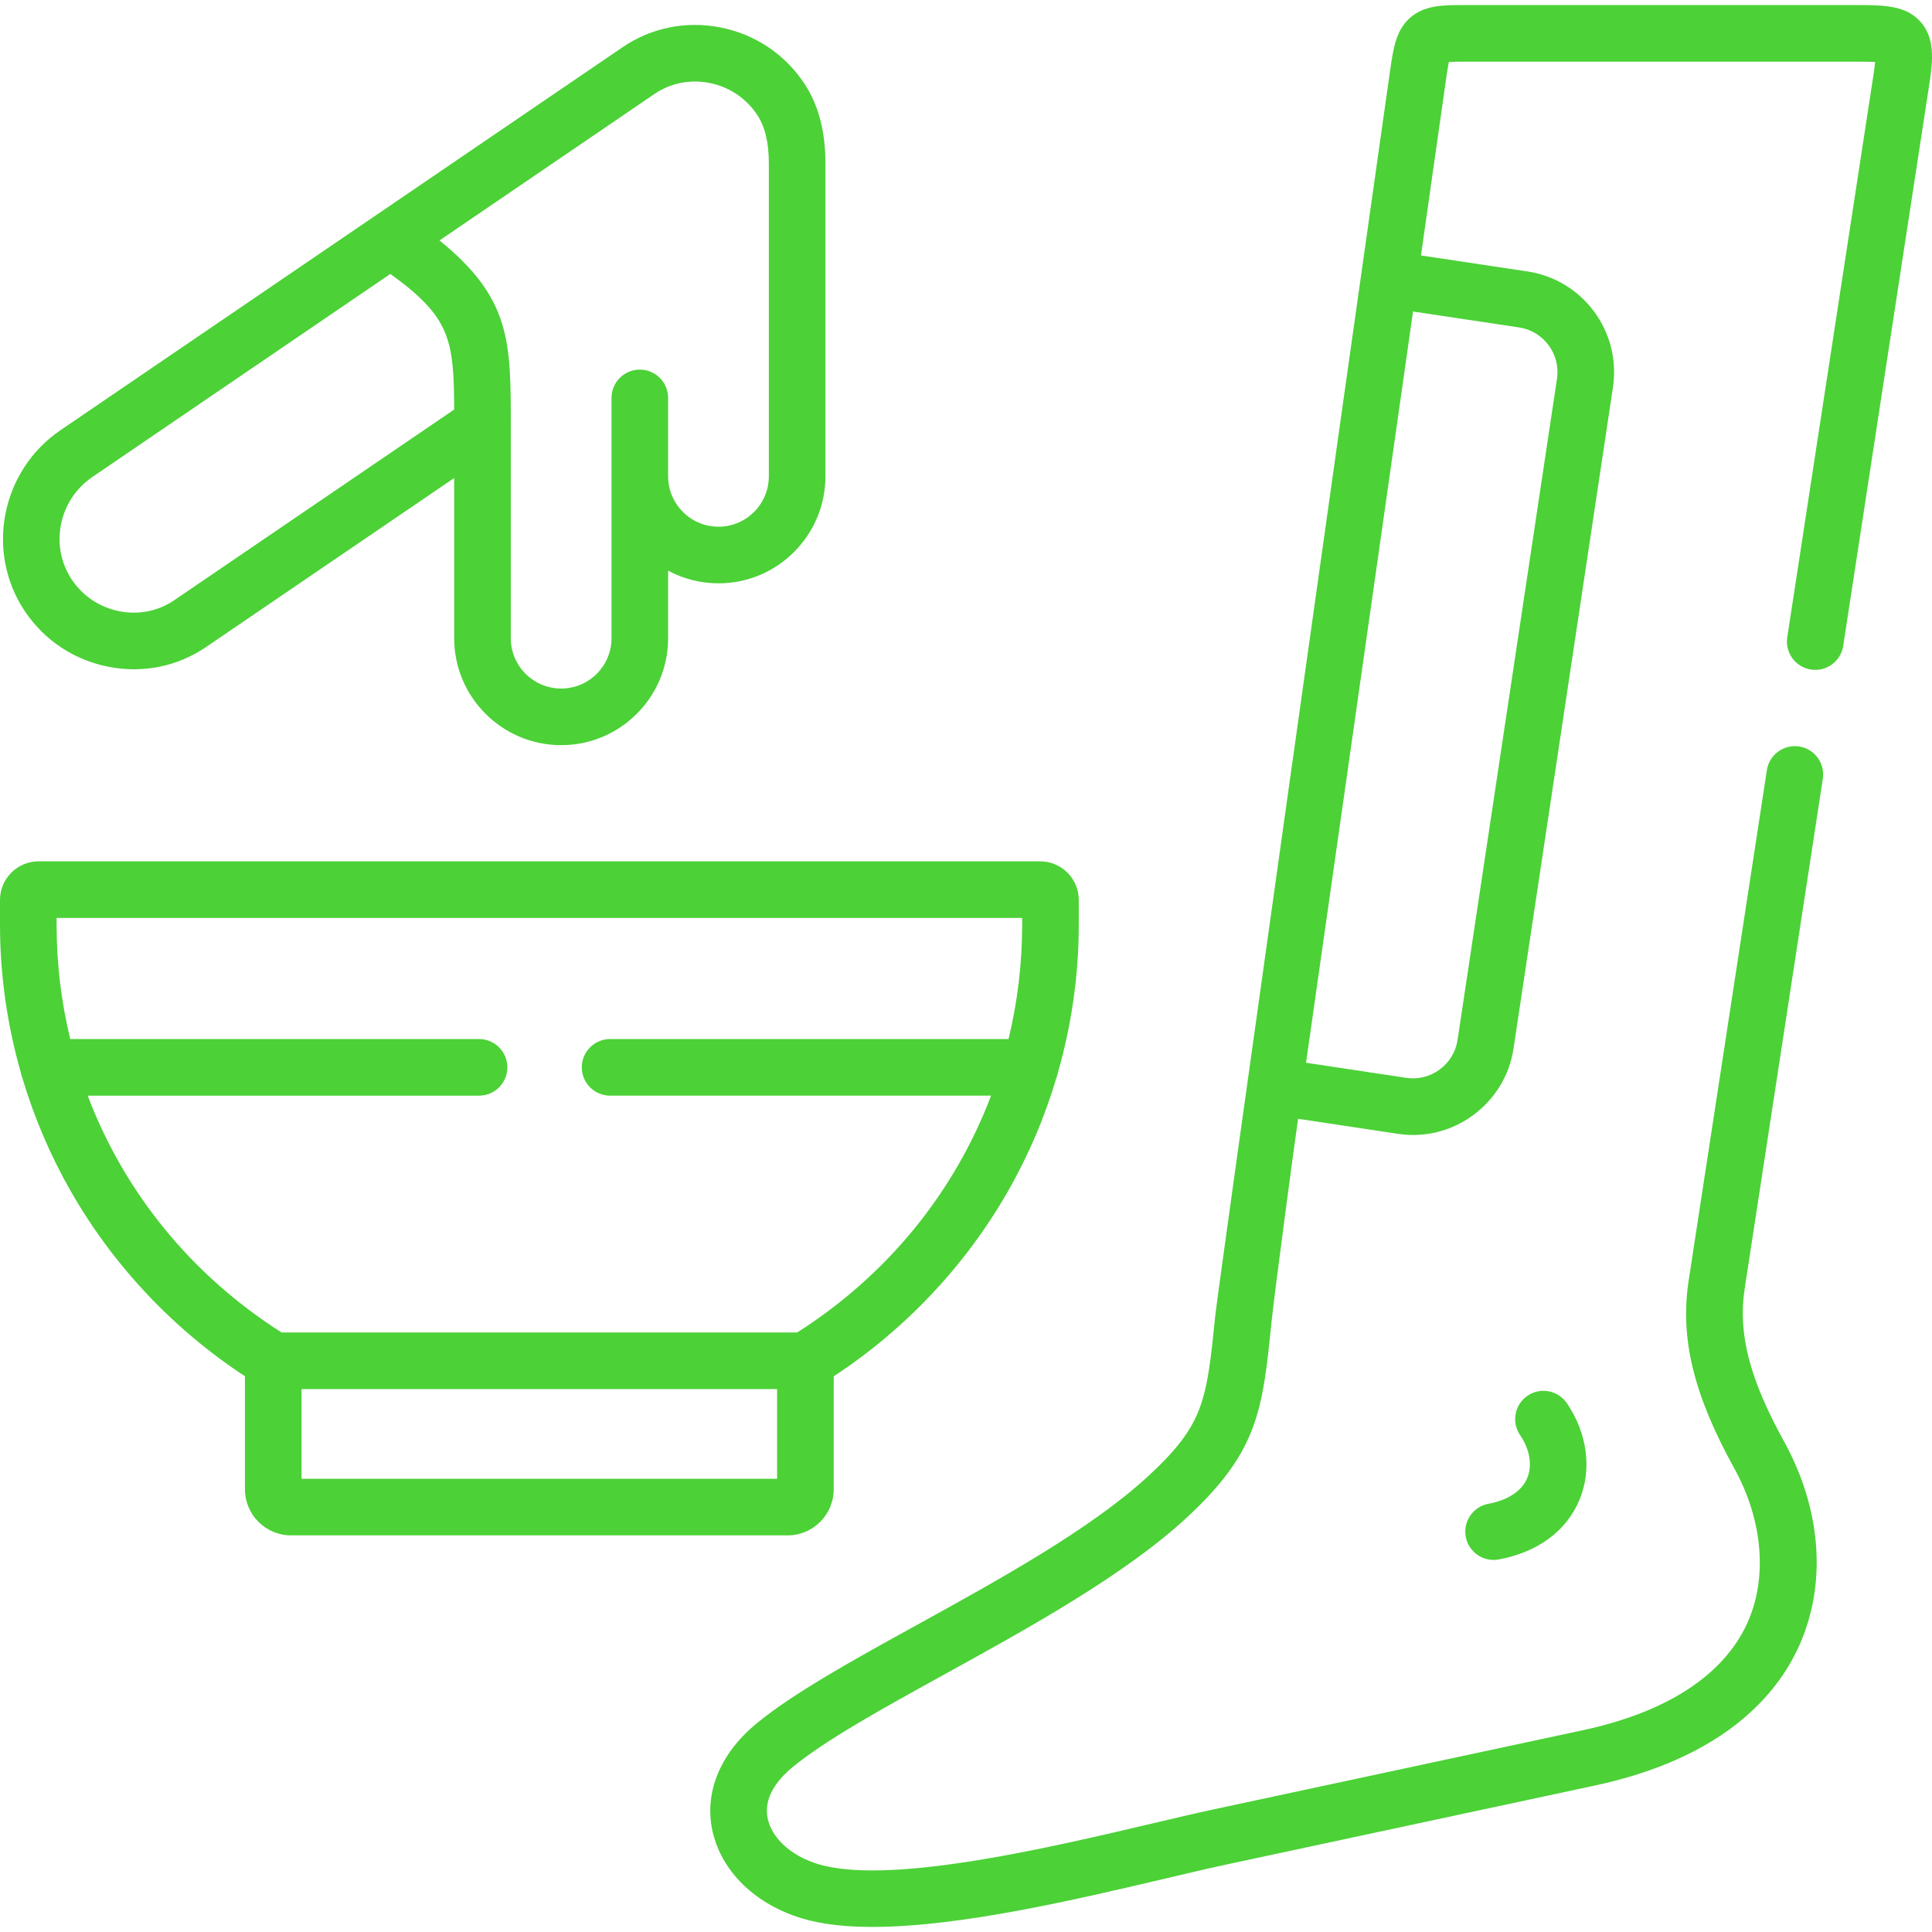 <?xml version="1.0"?>
<svg xmlns="http://www.w3.org/2000/svg" xmlns:xlink="http://www.w3.org/1999/xlink" xmlns:svgjs="http://svgjs.com/svgjs" version="1.1" width="512" height="512" x="0" y="0" viewBox="0 0 511.993 511.993" style="enable-background:new 0 0 512 512" xml:space="preserve" class=""><g><g xmlns="http://www.w3.org/2000/svg"><g><path d="m28.875 176.725c9.075 1.753 18.227-.128 25.763-5.28l65.724-44.766v42.461c0 15.623 12.723 28.333 28.361 28.333 15.623 0 28.333-12.71 28.333-28.333v-17.903c3.983 2.136 8.533 3.349 13.361 3.349 15.623 0 28.332-12.723 28.332-28.361v-82.82c0-8.709-1.868-15.721-5.702-21.426-5.172-7.723-13.074-12.955-22.25-14.732-9.08-1.757-18.243.11-25.805 5.262l-148.954 101.491c-15.745 10.728-19.986 32.248-9.455 47.974 5.184 7.74 13.1 12.978 22.292 14.751zm144.561-151.821c4.231-2.883 9.381-3.926 14.507-2.932 5.22 1.011 9.709 3.978 12.646 8.363 2.155 3.206 3.158 7.358 3.158 13.068v82.82c0 7.367-5.981 13.361-13.332 13.361-7.367 0-13.361-5.994-13.361-13.361v-20.776c0-4.143-3.358-7.5-7.5-7.5s-7.5 3.357-7.5 7.5v20.776 42.916c0 7.352-5.981 13.333-13.333 13.333-7.367 0-13.361-5.981-13.361-13.333v-56.644c0-22.01-.011-33.484-18.895-48.775zm-148.952 101.493 78.967-53.806c15.83 11.455 16.843 17.266 16.906 35.943l-74.175 50.522c-4.216 2.883-9.354 3.928-14.467 2.941-5.23-1.009-9.729-3.981-12.669-8.37-5.965-8.908-3.526-21.123 5.438-27.23z" fill="#4cd137" data-original="#000000" style="" class=""/><path d="m220.936 394.664v-29.931c18.919-12.404 34.788-29.207 46.054-48.823 5.545-9.655 9.907-19.914 13.042-30.53.122-.341.227-.69.299-1.051 3.65-12.717 5.547-25.932 5.547-39.247v-6.594c0-5.64-4.588-10.229-10.229-10.229h-265.42c-5.641.001-10.229 4.59-10.229 10.23v6.594c0 13.24 1.876 26.382 5.485 39.032.095.561.246 1.102.458 1.612 3.128 10.493 7.458 20.633 12.944 30.184 11.26 19.607 27.119 36.403 46.025 48.804v29.949c0 6.737 5.481 12.218 12.218 12.218h131.616c6.722 0 12.19-5.48 12.19-12.218zm-146.313-41.548c-23.988-15.245-41.743-37.277-51.382-62.761h103.711c4.142 0 7.5-3.357 7.5-7.5s-3.358-7.5-7.5-7.5h-108.341c-2.367-9.772-3.611-19.914-3.611-30.273v-1.822h255.877v1.822c0 10.359-1.244 20.501-3.611 30.272h-105.584c-4.142 0-7.5 3.357-7.5 7.5s3.358 7.5 7.5 7.5h100.955c-9.64 25.484-27.394 47.515-51.382 62.761h-136.632zm131.313 38.766h-126.023v-23.767h126.023z" fill="#4cd137" data-original="#000000" style="" class=""/><path d="m394.442 398.517c-4.073.757-6.761 4.671-6.004 8.744.671 3.609 3.822 6.131 7.366 6.131.454 0 .916-.041 1.378-.127 10.354-1.924 17.953-7.542 21.397-15.819 3.346-8.042 2.092-17.61-3.355-25.596-2.334-3.422-7-4.305-10.422-1.97-3.422 2.334-4.304 7.001-1.97 10.423 2.58 3.781 3.289 8.036 1.897 11.381-1.432 3.44-5.085 5.867-10.287 6.833z" fill="#4cd137" data-original="#000000" style="" class=""/><path d="m509.092 5.938c-3.94-4.595-9.9-4.595-17.446-4.595h-103.906c-5.382 0-10.467 0-14.316 3.609-3.525 3.305-4.195 7.916-5.046 13.776-11.845 83.272-45.602 322.837-46.315 329.842-2.317 22.78-2.939 28.902-17.796 42.631-15.155 13.996-39.567 27.451-61.105 39.323-16.973 9.355-33.005 18.191-42.847 26.356-9.631 8.004-13.803 18.437-11.445 28.623 2.601 11.236 12.523 20.235 25.894 23.484 4.785 1.162 10.355 1.662 16.45 1.662 23.233 0 54.074-7.271 77.931-12.896 6.015-1.419 11.209-2.644 15.595-3.585l97.852-20.975c34.159-7.319 48.256-24.034 54.067-36.769 7.519-16.478 6.104-36.322-3.886-54.456-9.122-16.499-12.242-28.581-10.433-40.397l20.719-135.2c.627-4.094-2.183-7.922-6.277-8.549-4.095-.63-7.922 2.183-8.55 6.277l-20.719 135.201c-2.352 15.359 1.277 30.291 12.128 49.916 7.559 13.722 8.82 29.042 3.372 40.98-6.285 13.773-21.349 23.569-43.563 28.329l-97.854 20.976c-4.535.974-10.052 2.273-15.892 3.651-27.024 6.372-67.862 16.003-87.397 11.258-7.709-1.873-13.526-6.697-14.821-12.291-1.343-5.802 2.749-10.654 6.414-13.699 8.744-7.255 24.172-15.758 40.506-24.761 22.287-12.284 47.546-26.208 64.042-41.441 19.027-17.583 20.128-28.409 22.541-52.132.735-7.229 5.706-44.46 7.007-53.602l26.458 3.989c1.348.203 2.696.304 4.036.304 5.711 0 11.264-1.824 15.963-5.299 5.797-4.286 9.578-10.554 10.646-17.648l26.346-175.22c2.208-14.705-7.951-28.464-22.645-30.671l-28.235-4.24c2.171-15.26 4.385-30.822 6.663-46.837.185-1.277.457-3.146.722-4.447 1.271-.073 2.987-.073 3.792-.073h103.906c1.5 0 3.642 0 5.274.085-.075.806-.208 1.9-.438 3.386l-22.851 149.071c-.627 4.095 2.183 7.923 6.277 8.55 4.095.633 7.922-2.182 8.55-6.276l22.85-149.065c.933-6.061 1.466-11.858-2.218-16.155zm-106.522 80.836c6.515.979 11.019 7.084 10.039 13.608l-26.346 175.217c-.472 3.136-2.152 5.912-4.73 7.819-2.577 1.905-5.721 2.692-8.846 2.224l-26.578-4.008c1.088-7.643 2.165-15.203 3.231-22.693l25.121-176.388z" fill="#4cd137" data-original="#000000" style="" class=""/></g></g></g></svg>
